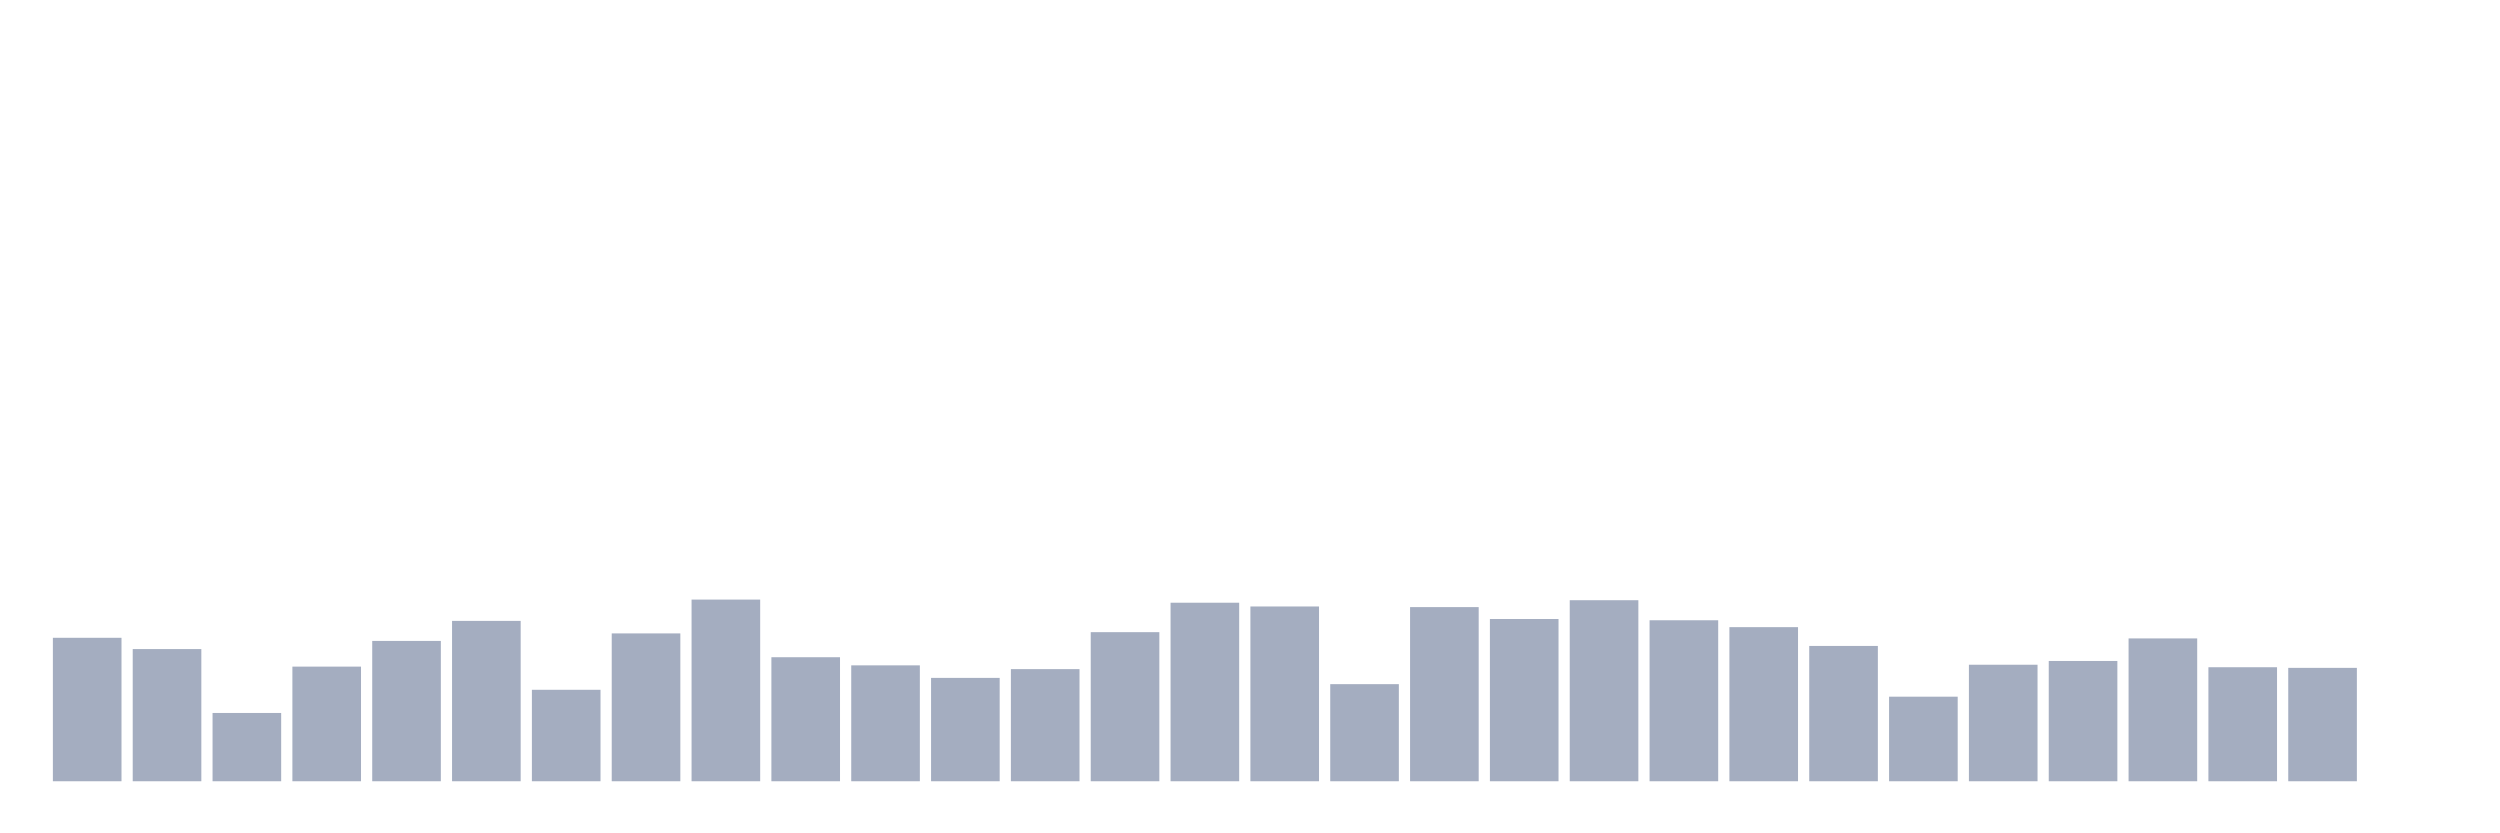 <svg xmlns="http://www.w3.org/2000/svg" viewBox="0 0 480 160"><g transform="translate(10,10)"><rect class="bar" x="0.153" width="13.175" y="112.457" height="27.543" fill="rgb(164,173,192)"></rect><rect class="bar" x="15.482" width="13.175" y="114.622" height="25.378" fill="rgb(164,173,192)"></rect><rect class="bar" x="30.81" width="13.175" y="126.89" height="13.11" fill="rgb(164,173,192)"></rect><rect class="bar" x="46.138" width="13.175" y="117.99" height="22.01" fill="rgb(164,173,192)"></rect><rect class="bar" x="61.466" width="13.175" y="113.058" height="26.942" fill="rgb(164,173,192)"></rect><rect class="bar" x="76.794" width="13.175" y="109.21" height="30.79" fill="rgb(164,173,192)"></rect><rect class="bar" x="92.123" width="13.175" y="122.44" height="17.56" fill="rgb(164,173,192)"></rect><rect class="bar" x="107.451" width="13.175" y="111.615" height="28.385" fill="rgb(164,173,192)"></rect><rect class="bar" x="122.779" width="13.175" y="105.12" height="34.88" fill="rgb(164,173,192)"></rect><rect class="bar" x="138.107" width="13.175" y="116.186" height="23.814" fill="rgb(164,173,192)"></rect><rect class="bar" x="153.436" width="13.175" y="117.749" height="22.251" fill="rgb(164,173,192)"></rect><rect class="bar" x="168.764" width="13.175" y="120.155" height="19.845" fill="rgb(164,173,192)"></rect><rect class="bar" x="184.092" width="13.175" y="118.471" height="21.529" fill="rgb(164,173,192)"></rect><rect class="bar" x="199.42" width="13.175" y="111.375" height="28.625" fill="rgb(164,173,192)"></rect><rect class="bar" x="214.748" width="13.175" y="105.722" height="34.278" fill="rgb(164,173,192)"></rect><rect class="bar" x="230.077" width="13.175" y="106.443" height="33.557" fill="rgb(164,173,192)"></rect><rect class="bar" x="245.405" width="13.175" y="121.357" height="18.643" fill="rgb(164,173,192)"></rect><rect class="bar" x="260.733" width="13.175" y="106.564" height="33.436" fill="rgb(164,173,192)"></rect><rect class="bar" x="276.061" width="13.175" y="108.849" height="31.151" fill="rgb(164,173,192)"></rect><rect class="bar" x="291.39" width="13.175" y="105.241" height="34.759" fill="rgb(164,173,192)"></rect><rect class="bar" x="306.718" width="13.175" y="109.089" height="30.911" fill="rgb(164,173,192)"></rect><rect class="bar" x="322.046" width="13.175" y="110.412" height="29.588" fill="rgb(164,173,192)"></rect><rect class="bar" x="337.374" width="13.175" y="114.021" height="25.979" fill="rgb(164,173,192)"></rect><rect class="bar" x="352.702" width="13.175" y="123.763" height="16.237" fill="rgb(164,173,192)"></rect><rect class="bar" x="368.031" width="13.175" y="117.629" height="22.371" fill="rgb(164,173,192)"></rect><rect class="bar" x="383.359" width="13.175" y="116.907" height="23.093" fill="rgb(164,173,192)"></rect><rect class="bar" x="398.687" width="13.175" y="112.577" height="27.423" fill="rgb(164,173,192)"></rect><rect class="bar" x="414.015" width="13.175" y="118.11" height="21.89" fill="rgb(164,173,192)"></rect><rect class="bar" x="429.344" width="13.175" y="118.23" height="21.77" fill="rgb(164,173,192)"></rect><rect class="bar" x="444.672" width="13.175" y="140" height="0" fill="rgb(164,173,192)"></rect></g></svg>